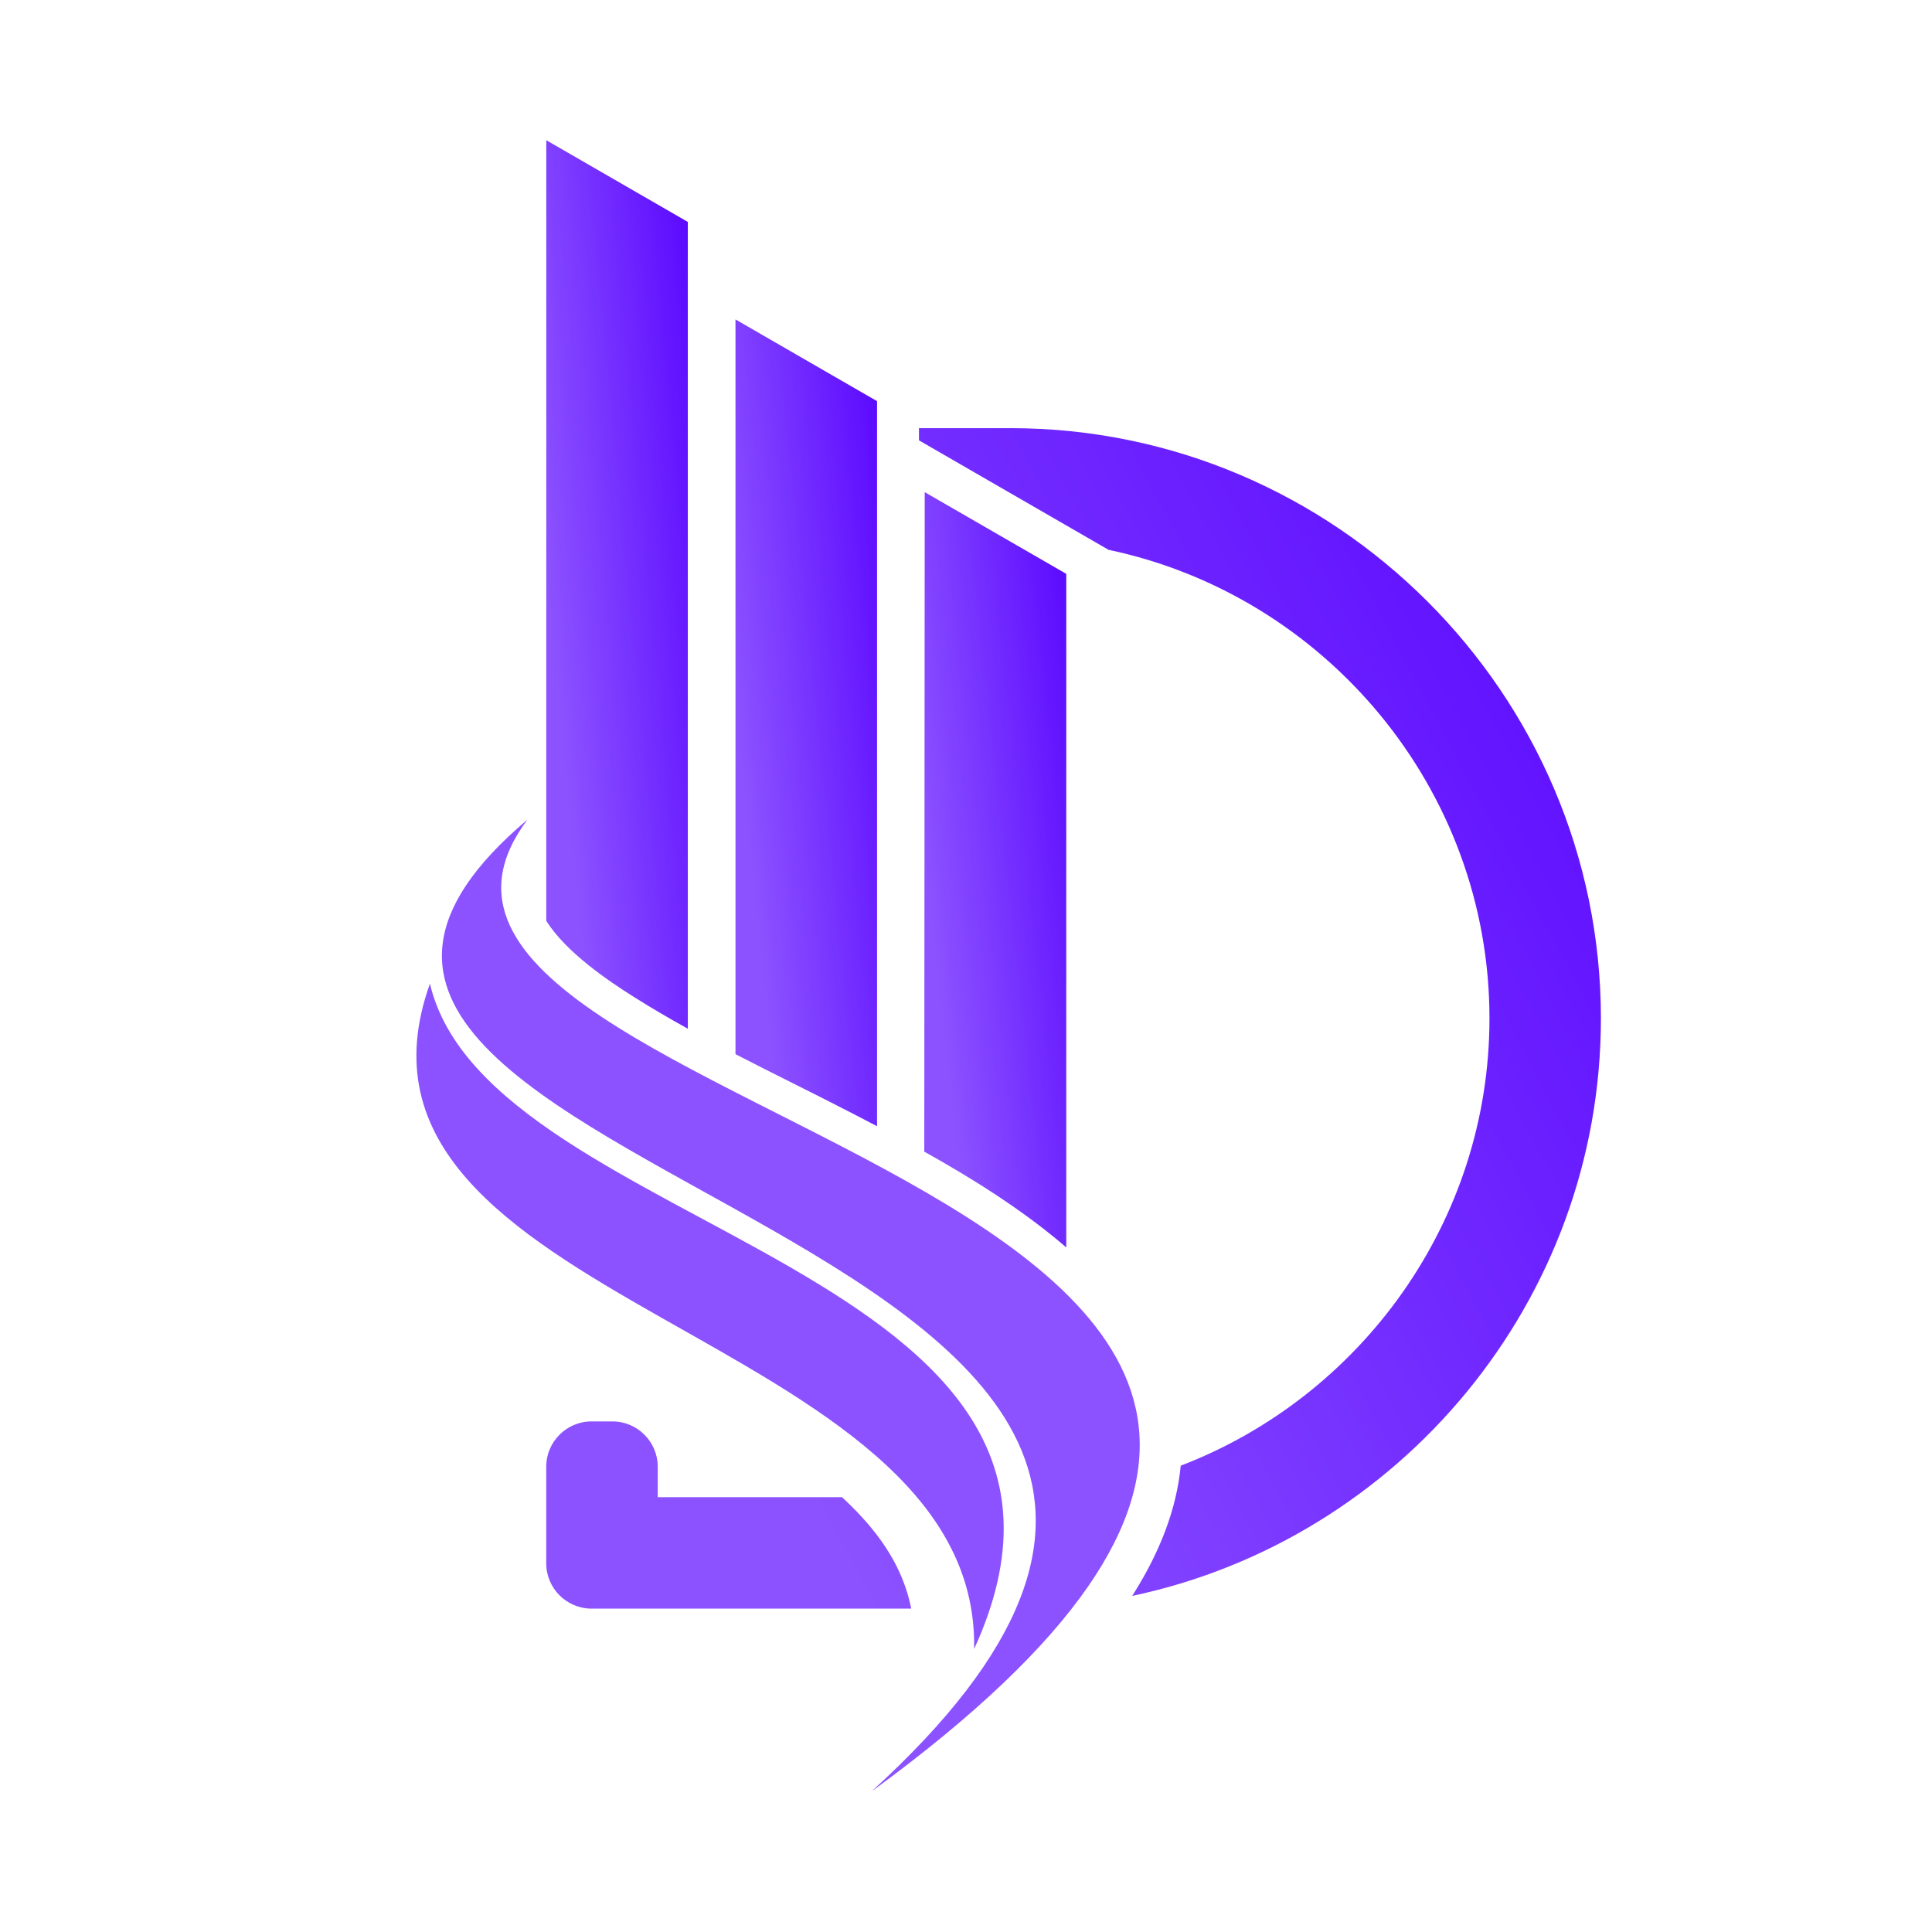 <svg xmlns="http://www.w3.org/2000/svg" xmlns:xlink="http://www.w3.org/1999/xlink" width="500" zoomAndPan="magnify" viewBox="0 0 375 375" height="500" preserveAspectRatio="xMidYMid meet" version="1.0"><defs><clipPath id="7582b70c2a"><path d="M 106 83 L 311 83 L 311 313 L 106 313 Z M 106 83 " clip-rule="nonzero"/></clipPath><clipPath id="c9eeac6f6e"><path d="M 215.105 106.707 C 257.191 115.52 289.105 153.086 289.105 197.672 C 289.105 237.133 264.105 271.09 229.18 284.488 C 228.367 293.074 225.016 301.32 220.25 308.98 C 220.086 309.242 219.922 309.504 219.754 309.766 C 271.555 298.816 310.734 252.602 310.734 197.668 C 310.734 134.66 259.184 83.105 196.172 83.105 L 178.375 83.105 L 178.375 85.477 L 215.102 106.68 L 215.102 106.703 Z M 163.434 290.598 L 127.664 290.598 L 127.664 284.688 C 127.664 279.844 123.715 275.895 118.875 275.895 L 114.816 275.895 C 109.977 275.895 106.023 279.844 106.023 284.688 L 106.023 303.441 C 106.023 308.281 109.977 312.234 114.816 312.234 L 176.867 312.234 C 176.309 309.43 175.379 306.703 174.059 304.062 C 171.613 299.164 167.871 294.684 163.43 290.598 Z M 163.434 290.598 " clip-rule="evenodd"/></clipPath><linearGradient x1="-26.851" gradientTransform="matrix(0.444, 0, 0, 0.444, 80.822, 27.218)" y1="484.891" x2="546.771" gradientUnits="userSpaceOnUse" y2="179.935" id="14ab3b6d87"><stop stop-opacity="1" stop-color="rgb(54.9%, 32.199%, 100%)" offset="0"/><stop stop-opacity="1" stop-color="rgb(54.9%, 32.199%, 100%)" offset="0.125"/><stop stop-opacity="1" stop-color="rgb(54.89%, 32.187%, 100%)" offset="0.188"/><stop stop-opacity="1" stop-color="rgb(54.787%, 32.033%, 100%)" offset="0.195"/><stop stop-opacity="1" stop-color="rgb(54.596%, 31.747%, 100%)" offset="0.203"/><stop stop-opacity="1" stop-color="rgb(54.405%, 31.464%, 100%)" offset="0.211"/><stop stop-opacity="1" stop-color="rgb(54.214%, 31.178%, 100%)" offset="0.219"/><stop stop-opacity="1" stop-color="rgb(54.022%, 30.893%, 100%)" offset="0.227"/><stop stop-opacity="1" stop-color="rgb(53.831%, 30.608%, 100%)" offset="0.234"/><stop stop-opacity="1" stop-color="rgb(53.641%, 30.324%, 100%)" offset="0.242"/><stop stop-opacity="1" stop-color="rgb(53.45%, 30.038%, 100%)" offset="0.25"/><stop stop-opacity="1" stop-color="rgb(53.259%, 29.753%, 100%)" offset="0.258"/><stop stop-opacity="1" stop-color="rgb(53.067%, 29.469%, 100%)" offset="0.266"/><stop stop-opacity="1" stop-color="rgb(52.876%, 29.184%, 100%)" offset="0.273"/><stop stop-opacity="1" stop-color="rgb(52.686%, 28.899%, 100%)" offset="0.281"/><stop stop-opacity="1" stop-color="rgb(52.495%, 28.615%, 100%)" offset="0.289"/><stop stop-opacity="1" stop-color="rgb(52.303%, 28.329%, 100%)" offset="0.297"/><stop stop-opacity="1" stop-color="rgb(52.112%, 28.044%, 100%)" offset="0.305"/><stop stop-opacity="1" stop-color="rgb(51.921%, 27.76%, 100%)" offset="0.312"/><stop stop-opacity="1" stop-color="rgb(51.73%, 27.475%, 100%)" offset="0.32"/><stop stop-opacity="1" stop-color="rgb(51.54%, 27.19%, 100%)" offset="0.328"/><stop stop-opacity="1" stop-color="rgb(51.347%, 26.906%, 100%)" offset="0.336"/><stop stop-opacity="1" stop-color="rgb(51.157%, 26.62%, 100%)" offset="0.344"/><stop stop-opacity="1" stop-color="rgb(50.966%, 26.335%, 100%)" offset="0.352"/><stop stop-opacity="1" stop-color="rgb(50.775%, 26.051%, 100%)" offset="0.359"/><stop stop-opacity="1" stop-color="rgb(50.583%, 25.766%, 100%)" offset="0.367"/><stop stop-opacity="1" stop-color="rgb(50.392%, 25.481%, 100%)" offset="0.373"/><stop stop-opacity="1" stop-color="rgb(50.298%, 25.339%, 100%)" offset="0.375"/><stop stop-opacity="1" stop-color="rgb(50.201%, 25.197%, 100%)" offset="0.383"/><stop stop-opacity="1" stop-color="rgb(50.011%, 24.911%, 100%)" offset="0.391"/><stop stop-opacity="1" stop-color="rgb(49.818%, 24.626%, 100%)" offset="0.398"/><stop stop-opacity="1" stop-color="rgb(49.628%, 24.342%, 100%)" offset="0.406"/><stop stop-opacity="1" stop-color="rgb(49.437%, 24.057%, 100%)" offset="0.414"/><stop stop-opacity="1" stop-color="rgb(49.246%, 23.772%, 100%)" offset="0.422"/><stop stop-opacity="1" stop-color="rgb(49.055%, 23.488%, 100%)" offset="0.43"/><stop stop-opacity="1" stop-color="rgb(48.863%, 23.203%, 100%)" offset="0.438"/><stop stop-opacity="1" stop-color="rgb(48.672%, 22.917%, 100%)" offset="0.445"/><stop stop-opacity="1" stop-color="rgb(48.482%, 22.632%, 100%)" offset="0.453"/><stop stop-opacity="1" stop-color="rgb(48.291%, 22.348%, 100%)" offset="0.461"/><stop stop-opacity="1" stop-color="rgb(48.099%, 22.063%, 100%)" offset="0.469"/><stop stop-opacity="1" stop-color="rgb(47.908%, 21.777%, 100%)" offset="0.477"/><stop stop-opacity="1" stop-color="rgb(47.717%, 21.494%, 100%)" offset="0.484"/><stop stop-opacity="1" stop-color="rgb(47.527%, 21.208%, 100%)" offset="0.492"/><stop stop-opacity="1" stop-color="rgb(47.336%, 20.923%, 100%)" offset="0.5"/><stop stop-opacity="1" stop-color="rgb(47.144%, 20.639%, 100%)" offset="0.508"/><stop stop-opacity="1" stop-color="rgb(46.953%, 20.354%, 100%)" offset="0.516"/><stop stop-opacity="1" stop-color="rgb(46.762%, 20.068%, 100%)" offset="0.523"/><stop stop-opacity="1" stop-color="rgb(46.571%, 19.785%, 100%)" offset="0.531"/><stop stop-opacity="1" stop-color="rgb(46.379%, 19.499%, 100%)" offset="0.539"/><stop stop-opacity="1" stop-color="rgb(46.188%, 19.214%, 100%)" offset="0.547"/><stop stop-opacity="1" stop-color="rgb(45.998%, 18.93%, 100%)" offset="0.555"/><stop stop-opacity="1" stop-color="rgb(45.807%, 18.645%, 100%)" offset="0.562"/><stop stop-opacity="1" stop-color="rgb(45.616%, 18.359%, 100%)" offset="0.57"/><stop stop-opacity="1" stop-color="rgb(45.424%, 18.076%, 100%)" offset="0.578"/><stop stop-opacity="1" stop-color="rgb(45.233%, 17.79%, 100%)" offset="0.586"/><stop stop-opacity="1" stop-color="rgb(45.042%, 17.505%, 100%)" offset="0.594"/><stop stop-opacity="1" stop-color="rgb(44.852%, 17.221%, 100%)" offset="0.602"/><stop stop-opacity="1" stop-color="rgb(44.659%, 16.936%, 100%)" offset="0.609"/><stop stop-opacity="1" stop-color="rgb(44.469%, 16.65%, 100%)" offset="0.617"/><stop stop-opacity="1" stop-color="rgb(44.278%, 16.367%, 100%)" offset="0.625"/><stop stop-opacity="1" stop-color="rgb(44.087%, 16.081%, 100%)" offset="0.627"/><stop stop-opacity="1" stop-color="rgb(43.991%, 15.939%, 100%)" offset="0.633"/><stop stop-opacity="1" stop-color="rgb(43.895%, 15.796%, 100%)" offset="0.641"/><stop stop-opacity="1" stop-color="rgb(43.704%, 15.512%, 100%)" offset="0.648"/><stop stop-opacity="1" stop-color="rgb(43.513%, 15.227%, 100%)" offset="0.656"/><stop stop-opacity="1" stop-color="rgb(43.323%, 14.941%, 100%)" offset="0.664"/><stop stop-opacity="1" stop-color="rgb(43.132%, 14.656%, 100%)" offset="0.672"/><stop stop-opacity="1" stop-color="rgb(42.94%, 14.372%, 100%)" offset="0.68"/><stop stop-opacity="1" stop-color="rgb(42.749%, 14.087%, 100%)" offset="0.688"/><stop stop-opacity="1" stop-color="rgb(42.558%, 13.802%, 100%)" offset="0.695"/><stop stop-opacity="1" stop-color="rgb(42.368%, 13.518%, 100%)" offset="0.703"/><stop stop-opacity="1" stop-color="rgb(42.175%, 13.232%, 100%)" offset="0.711"/><stop stop-opacity="1" stop-color="rgb(41.985%, 12.947%, 100%)" offset="0.719"/><stop stop-opacity="1" stop-color="rgb(41.794%, 12.663%, 100%)" offset="0.727"/><stop stop-opacity="1" stop-color="rgb(41.603%, 12.378%, 100%)" offset="0.734"/><stop stop-opacity="1" stop-color="rgb(41.412%, 12.093%, 100%)" offset="0.742"/><stop stop-opacity="1" stop-color="rgb(41.22%, 11.809%, 100%)" offset="0.75"/><stop stop-opacity="1" stop-color="rgb(41.029%, 11.523%, 100%)" offset="0.758"/><stop stop-opacity="1" stop-color="rgb(40.839%, 11.238%, 100%)" offset="0.766"/><stop stop-opacity="1" stop-color="rgb(40.648%, 10.954%, 100%)" offset="0.773"/><stop stop-opacity="1" stop-color="rgb(40.456%, 10.669%, 100%)" offset="0.781"/><stop stop-opacity="1" stop-color="rgb(40.265%, 10.384%, 100%)" offset="0.789"/><stop stop-opacity="1" stop-color="rgb(40.074%, 10.1%, 100%)" offset="0.797"/><stop stop-opacity="1" stop-color="rgb(39.883%, 9.814%, 100%)" offset="0.805"/><stop stop-opacity="1" stop-color="rgb(39.693%, 9.529%, 100%)" offset="0.812"/><stop stop-opacity="1" stop-color="rgb(39.5%, 9.245%, 100%)" offset="0.82"/><stop stop-opacity="1" stop-color="rgb(39.31%, 8.96%, 100%)" offset="0.828"/><stop stop-opacity="1" stop-color="rgb(39.119%, 8.675%, 100%)" offset="0.836"/><stop stop-opacity="1" stop-color="rgb(38.928%, 8.391%, 100%)" offset="0.844"/><stop stop-opacity="1" stop-color="rgb(38.736%, 8.105%, 100%)" offset="0.852"/><stop stop-opacity="1" stop-color="rgb(38.545%, 7.82%, 100%)" offset="0.859"/><stop stop-opacity="1" stop-color="rgb(38.354%, 7.536%, 100%)" offset="0.867"/><stop stop-opacity="1" stop-color="rgb(38.164%, 7.251%, 100%)" offset="0.875"/><stop stop-opacity="1" stop-color="rgb(37.971%, 6.966%, 100%)" offset="0.883"/><stop stop-opacity="1" stop-color="rgb(37.781%, 6.68%, 100%)" offset="0.891"/><stop stop-opacity="1" stop-color="rgb(37.59%, 6.396%, 100%)" offset="0.898"/><stop stop-opacity="1" stop-color="rgb(37.399%, 6.111%, 100%)" offset="0.906"/><stop stop-opacity="1" stop-color="rgb(37.209%, 5.826%, 100%)" offset="0.914"/><stop stop-opacity="1" stop-color="rgb(37.016%, 5.542%, 100%)" offset="0.922"/><stop stop-opacity="1" stop-color="rgb(36.826%, 5.257%, 100%)" offset="0.93"/><stop stop-opacity="1" stop-color="rgb(36.635%, 4.971%, 100%)" offset="0.938"/><stop stop-opacity="1" stop-color="rgb(36.444%, 4.688%, 100%)" offset="0.945"/><stop stop-opacity="1" stop-color="rgb(36.252%, 4.402%, 100%)" offset="0.953"/><stop stop-opacity="1" stop-color="rgb(36.061%, 4.117%, 100%)" offset="0.961"/><stop stop-opacity="1" stop-color="rgb(35.87%, 3.833%, 100%)" offset="0.969"/><stop stop-opacity="1" stop-color="rgb(35.68%, 3.548%, 100%)" offset="0.977"/><stop stop-opacity="1" stop-color="rgb(35.489%, 3.262%, 100%)" offset="0.984"/><stop stop-opacity="1" stop-color="rgb(35.297%, 2.979%, 100%)" offset="0.992"/><stop stop-opacity="1" stop-color="rgb(35.106%, 2.693%, 100%)" offset="1"/></linearGradient><clipPath id="45cedd7edf"><path d="M 179 95 L 207 95 L 207 243 L 179 243 Z M 179 95 " clip-rule="nonzero"/></clipPath><clipPath id="a5df5b8f7c"><path d="M 179.402 223.543 L 179.488 95.527 L 206.961 111.387 L 206.961 242.129 L 206.953 242.121 L 206.547 241.77 L 206.531 241.758 L 206.105 241.395 L 206.059 241.352 C 197.906 234.473 188.43 228.578 179.422 223.543 L 179.406 223.535 Z M 179.402 223.543 " clip-rule="evenodd"/></clipPath><linearGradient x1="197.931" gradientTransform="matrix(0.444, 0, 0, 0.444, 80.822, 27.218)" y1="267.843" x2="295.746" gradientUnits="userSpaceOnUse" y2="256.905" id="996ab2666b"><stop stop-opacity="1" stop-color="rgb(54.9%, 32.199%, 100%)" offset="0"/><stop stop-opacity="1" stop-color="rgb(54.9%, 32.199%, 100%)" offset="0.125"/><stop stop-opacity="1" stop-color="rgb(54.89%, 32.185%, 100%)" offset="0.188"/><stop stop-opacity="1" stop-color="rgb(54.785%, 32.03%, 100%)" offset="0.195"/><stop stop-opacity="1" stop-color="rgb(54.594%, 31.744%, 100%)" offset="0.203"/><stop stop-opacity="1" stop-color="rgb(54.404%, 31.461%, 100%)" offset="0.211"/><stop stop-opacity="1" stop-color="rgb(54.211%, 31.175%, 100%)" offset="0.219"/><stop stop-opacity="1" stop-color="rgb(54.021%, 30.89%, 100%)" offset="0.227"/><stop stop-opacity="1" stop-color="rgb(53.83%, 30.606%, 100%)" offset="0.234"/><stop stop-opacity="1" stop-color="rgb(53.639%, 30.321%, 100%)" offset="0.242"/><stop stop-opacity="1" stop-color="rgb(53.448%, 30.035%, 100%)" offset="0.25"/><stop stop-opacity="1" stop-color="rgb(53.256%, 29.752%, 100%)" offset="0.258"/><stop stop-opacity="1" stop-color="rgb(53.065%, 29.466%, 100%)" offset="0.266"/><stop stop-opacity="1" stop-color="rgb(52.875%, 29.181%, 100%)" offset="0.273"/><stop stop-opacity="1" stop-color="rgb(52.684%, 28.897%, 100%)" offset="0.281"/><stop stop-opacity="1" stop-color="rgb(52.493%, 28.612%, 100%)" offset="0.289"/><stop stop-opacity="1" stop-color="rgb(52.301%, 28.326%, 100%)" offset="0.297"/><stop stop-opacity="1" stop-color="rgb(52.11%, 28.043%, 100%)" offset="0.305"/><stop stop-opacity="1" stop-color="rgb(51.92%, 27.757%, 100%)" offset="0.312"/><stop stop-opacity="1" stop-color="rgb(51.729%, 27.472%, 100%)" offset="0.32"/><stop stop-opacity="1" stop-color="rgb(51.537%, 27.188%, 100%)" offset="0.328"/><stop stop-opacity="1" stop-color="rgb(51.346%, 26.903%, 100%)" offset="0.336"/><stop stop-opacity="1" stop-color="rgb(51.155%, 26.617%, 100%)" offset="0.344"/><stop stop-opacity="1" stop-color="rgb(50.964%, 26.334%, 100%)" offset="0.352"/><stop stop-opacity="1" stop-color="rgb(50.774%, 26.048%, 100%)" offset="0.359"/><stop stop-opacity="1" stop-color="rgb(50.581%, 25.763%, 100%)" offset="0.367"/><stop stop-opacity="1" stop-color="rgb(50.391%, 25.479%, 100%)" offset="0.373"/><stop stop-opacity="1" stop-color="rgb(50.296%, 25.337%, 100%)" offset="0.375"/><stop stop-opacity="1" stop-color="rgb(50.2%, 25.194%, 100%)" offset="0.383"/><stop stop-opacity="1" stop-color="rgb(50.009%, 24.908%, 100%)" offset="0.391"/><stop stop-opacity="1" stop-color="rgb(49.817%, 24.625%, 100%)" offset="0.398"/><stop stop-opacity="1" stop-color="rgb(49.626%, 24.339%, 100%)" offset="0.406"/><stop stop-opacity="1" stop-color="rgb(49.435%, 24.054%, 100%)" offset="0.414"/><stop stop-opacity="1" stop-color="rgb(49.245%, 23.77%, 100%)" offset="0.422"/><stop stop-opacity="1" stop-color="rgb(49.054%, 23.485%, 100%)" offset="0.43"/><stop stop-opacity="1" stop-color="rgb(48.862%, 23.199%, 100%)" offset="0.438"/><stop stop-opacity="1" stop-color="rgb(48.671%, 22.916%, 100%)" offset="0.445"/><stop stop-opacity="1" stop-color="rgb(48.48%, 22.63%, 100%)" offset="0.453"/><stop stop-opacity="1" stop-color="rgb(48.289%, 22.345%, 100%)" offset="0.461"/><stop stop-opacity="1" stop-color="rgb(48.099%, 22.061%, 100%)" offset="0.469"/><stop stop-opacity="1" stop-color="rgb(47.906%, 21.776%, 100%)" offset="0.477"/><stop stop-opacity="1" stop-color="rgb(47.716%, 21.49%, 100%)" offset="0.484"/><stop stop-opacity="1" stop-color="rgb(47.525%, 21.207%, 100%)" offset="0.492"/><stop stop-opacity="1" stop-color="rgb(47.334%, 20.921%, 100%)" offset="0.5"/><stop stop-opacity="1" stop-color="rgb(47.142%, 20.636%, 100%)" offset="0.508"/><stop stop-opacity="1" stop-color="rgb(46.951%, 20.352%, 100%)" offset="0.516"/><stop stop-opacity="1" stop-color="rgb(46.761%, 20.067%, 100%)" offset="0.523"/><stop stop-opacity="1" stop-color="rgb(46.57%, 19.781%, 100%)" offset="0.531"/><stop stop-opacity="1" stop-color="rgb(46.379%, 19.498%, 100%)" offset="0.539"/><stop stop-opacity="1" stop-color="rgb(46.187%, 19.212%, 100%)" offset="0.547"/><stop stop-opacity="1" stop-color="rgb(45.996%, 18.927%, 100%)" offset="0.555"/><stop stop-opacity="1" stop-color="rgb(45.805%, 18.643%, 100%)" offset="0.562"/><stop stop-opacity="1" stop-color="rgb(45.615%, 18.358%, 100%)" offset="0.57"/><stop stop-opacity="1" stop-color="rgb(45.422%, 18.073%, 100%)" offset="0.578"/><stop stop-opacity="1" stop-color="rgb(45.232%, 17.789%, 100%)" offset="0.586"/><stop stop-opacity="1" stop-color="rgb(45.041%, 17.503%, 100%)" offset="0.594"/><stop stop-opacity="1" stop-color="rgb(44.85%, 17.218%, 100%)" offset="0.602"/><stop stop-opacity="1" stop-color="rgb(44.659%, 16.934%, 100%)" offset="0.609"/><stop stop-opacity="1" stop-color="rgb(44.467%, 16.649%, 100%)" offset="0.617"/><stop stop-opacity="1" stop-color="rgb(44.276%, 16.364%, 100%)" offset="0.625"/><stop stop-opacity="1" stop-color="rgb(44.086%, 16.08%, 100%)" offset="0.627"/><stop stop-opacity="1" stop-color="rgb(43.991%, 15.938%, 100%)" offset="0.633"/><stop stop-opacity="1" stop-color="rgb(43.895%, 15.794%, 100%)" offset="0.641"/><stop stop-opacity="1" stop-color="rgb(43.704%, 15.509%, 100%)" offset="0.648"/><stop stop-opacity="1" stop-color="rgb(43.512%, 15.225%, 100%)" offset="0.656"/><stop stop-opacity="1" stop-color="rgb(43.321%, 14.94%, 100%)" offset="0.664"/><stop stop-opacity="1" stop-color="rgb(43.13%, 14.655%, 100%)" offset="0.672"/><stop stop-opacity="1" stop-color="rgb(42.94%, 14.371%, 100%)" offset="0.68"/><stop stop-opacity="1" stop-color="rgb(42.747%, 14.085%, 100%)" offset="0.688"/><stop stop-opacity="1" stop-color="rgb(42.557%, 13.8%, 100%)" offset="0.695"/><stop stop-opacity="1" stop-color="rgb(42.366%, 13.516%, 100%)" offset="0.703"/><stop stop-opacity="1" stop-color="rgb(42.175%, 13.231%, 100%)" offset="0.711"/><stop stop-opacity="1" stop-color="rgb(41.985%, 12.946%, 100%)" offset="0.719"/><stop stop-opacity="1" stop-color="rgb(41.792%, 12.662%, 100%)" offset="0.727"/><stop stop-opacity="1" stop-color="rgb(41.602%, 12.376%, 100%)" offset="0.734"/><stop stop-opacity="1" stop-color="rgb(41.411%, 12.091%, 100%)" offset="0.742"/><stop stop-opacity="1" stop-color="rgb(41.22%, 11.807%, 100%)" offset="0.75"/><stop stop-opacity="1" stop-color="rgb(41.028%, 11.522%, 100%)" offset="0.758"/><stop stop-opacity="1" stop-color="rgb(40.837%, 11.237%, 100%)" offset="0.766"/><stop stop-opacity="1" stop-color="rgb(40.646%, 10.953%, 100%)" offset="0.773"/><stop stop-opacity="1" stop-color="rgb(40.456%, 10.667%, 100%)" offset="0.781"/><stop stop-opacity="1" stop-color="rgb(40.265%, 10.382%, 100%)" offset="0.789"/><stop stop-opacity="1" stop-color="rgb(40.073%, 10.098%, 100%)" offset="0.797"/><stop stop-opacity="1" stop-color="rgb(39.882%, 9.813%, 100%)" offset="0.805"/><stop stop-opacity="1" stop-color="rgb(39.691%, 9.528%, 100%)" offset="0.812"/><stop stop-opacity="1" stop-color="rgb(39.5%, 9.244%, 100%)" offset="0.82"/><stop stop-opacity="1" stop-color="rgb(39.31%, 8.958%, 100%)" offset="0.828"/><stop stop-opacity="1" stop-color="rgb(39.117%, 8.673%, 100%)" offset="0.836"/><stop stop-opacity="1" stop-color="rgb(38.927%, 8.389%, 100%)" offset="0.844"/><stop stop-opacity="1" stop-color="rgb(38.736%, 8.104%, 100%)" offset="0.852"/><stop stop-opacity="1" stop-color="rgb(38.545%, 7.819%, 100%)" offset="0.859"/><stop stop-opacity="1" stop-color="rgb(38.353%, 7.535%, 100%)" offset="0.867"/><stop stop-opacity="1" stop-color="rgb(38.162%, 7.249%, 100%)" offset="0.875"/><stop stop-opacity="1" stop-color="rgb(37.971%, 6.964%, 100%)" offset="0.883"/><stop stop-opacity="1" stop-color="rgb(37.781%, 6.68%, 100%)" offset="0.891"/><stop stop-opacity="1" stop-color="rgb(37.59%, 6.395%, 100%)" offset="0.898"/><stop stop-opacity="1" stop-color="rgb(37.398%, 6.11%, 100%)" offset="0.906"/><stop stop-opacity="1" stop-color="rgb(37.207%, 5.826%, 100%)" offset="0.914"/><stop stop-opacity="1" stop-color="rgb(37.016%, 5.54%, 100%)" offset="0.922"/><stop stop-opacity="1" stop-color="rgb(36.826%, 5.255%, 100%)" offset="0.93"/><stop stop-opacity="1" stop-color="rgb(36.633%, 4.971%, 100%)" offset="0.938"/><stop stop-opacity="1" stop-color="rgb(36.443%, 4.686%, 100%)" offset="0.945"/><stop stop-opacity="1" stop-color="rgb(36.252%, 4.401%, 100%)" offset="0.953"/><stop stop-opacity="1" stop-color="rgb(36.061%, 4.117%, 100%)" offset="0.961"/><stop stop-opacity="1" stop-color="rgb(35.87%, 3.831%, 100%)" offset="0.969"/><stop stop-opacity="1" stop-color="rgb(35.678%, 3.546%, 100%)" offset="0.977"/><stop stop-opacity="1" stop-color="rgb(35.487%, 3.262%, 100%)" offset="0.984"/><stop stop-opacity="1" stop-color="rgb(35.297%, 2.977%, 100%)" offset="0.992"/><stop stop-opacity="1" stop-color="rgb(35.106%, 2.692%, 100%)" offset="1"/></linearGradient><clipPath id="47a1aac9cd"><path d="M 142 62 L 171 62 L 171 219 L 142 219 Z M 142 62 " clip-rule="nonzero"/></clipPath><clipPath id="36dfd83be0"><path d="M 170.234 94.043 L 170.234 218.598 C 168.715 217.801 167.234 217.031 165.801 216.289 C 158.254 212.383 150.445 208.59 142.758 204.617 L 142.758 62.004 L 170.234 77.863 Z M 170.234 94.043 " clip-rule="evenodd"/></clipPath><linearGradient x1="115.319" gradientTransform="matrix(0.444, 0, 0, 0.444, 80.822, 27.218)" y1="199.127" x2="213.015" gradientUnits="userSpaceOnUse" y2="188.924" id="6ac3a977bb"><stop stop-opacity="1" stop-color="rgb(54.9%, 32.199%, 100%)" offset="0"/><stop stop-opacity="1" stop-color="rgb(54.9%, 32.199%, 100%)" offset="0.125"/><stop stop-opacity="1" stop-color="rgb(54.892%, 32.188%, 100%)" offset="0.188"/><stop stop-opacity="1" stop-color="rgb(54.788%, 32.034%, 100%)" offset="0.195"/><stop stop-opacity="1" stop-color="rgb(54.597%, 31.75%, 100%)" offset="0.203"/><stop stop-opacity="1" stop-color="rgb(54.407%, 31.465%, 100%)" offset="0.211"/><stop stop-opacity="1" stop-color="rgb(54.216%, 31.18%, 100%)" offset="0.219"/><stop stop-opacity="1" stop-color="rgb(54.024%, 30.896%, 100%)" offset="0.227"/><stop stop-opacity="1" stop-color="rgb(53.833%, 30.611%, 100%)" offset="0.234"/><stop stop-opacity="1" stop-color="rgb(53.642%, 30.325%, 100%)" offset="0.242"/><stop stop-opacity="1" stop-color="rgb(53.452%, 30.04%, 100%)" offset="0.25"/><stop stop-opacity="1" stop-color="rgb(53.259%, 29.756%, 100%)" offset="0.258"/><stop stop-opacity="1" stop-color="rgb(53.069%, 29.471%, 100%)" offset="0.266"/><stop stop-opacity="1" stop-color="rgb(52.878%, 29.185%, 100%)" offset="0.273"/><stop stop-opacity="1" stop-color="rgb(52.687%, 28.902%, 100%)" offset="0.281"/><stop stop-opacity="1" stop-color="rgb(52.495%, 28.616%, 100%)" offset="0.289"/><stop stop-opacity="1" stop-color="rgb(52.304%, 28.331%, 100%)" offset="0.297"/><stop stop-opacity="1" stop-color="rgb(52.113%, 28.047%, 100%)" offset="0.305"/><stop stop-opacity="1" stop-color="rgb(51.923%, 27.762%, 100%)" offset="0.312"/><stop stop-opacity="1" stop-color="rgb(51.732%, 27.477%, 100%)" offset="0.32"/><stop stop-opacity="1" stop-color="rgb(51.54%, 27.191%, 100%)" offset="0.328"/><stop stop-opacity="1" stop-color="rgb(51.349%, 26.907%, 100%)" offset="0.336"/><stop stop-opacity="1" stop-color="rgb(51.158%, 26.622%, 100%)" offset="0.344"/><stop stop-opacity="1" stop-color="rgb(50.967%, 26.337%, 100%)" offset="0.352"/><stop stop-opacity="1" stop-color="rgb(50.775%, 26.053%, 100%)" offset="0.359"/><stop stop-opacity="1" stop-color="rgb(50.584%, 25.768%, 100%)" offset="0.367"/><stop stop-opacity="1" stop-color="rgb(50.394%, 25.482%, 100%)" offset="0.373"/><stop stop-opacity="1" stop-color="rgb(50.299%, 25.34%, 100%)" offset="0.375"/><stop stop-opacity="1" stop-color="rgb(50.203%, 25.198%, 100%)" offset="0.383"/><stop stop-opacity="1" stop-color="rgb(50.011%, 24.913%, 100%)" offset="0.391"/><stop stop-opacity="1" stop-color="rgb(49.82%, 24.628%, 100%)" offset="0.398"/><stop stop-opacity="1" stop-color="rgb(49.629%, 24.344%, 100%)" offset="0.406"/><stop stop-opacity="1" stop-color="rgb(49.438%, 24.059%, 100%)" offset="0.414"/><stop stop-opacity="1" stop-color="rgb(49.246%, 23.773%, 100%)" offset="0.422"/><stop stop-opacity="1" stop-color="rgb(49.055%, 23.488%, 100%)" offset="0.43"/><stop stop-opacity="1" stop-color="rgb(48.865%, 23.204%, 100%)" offset="0.438"/><stop stop-opacity="1" stop-color="rgb(48.674%, 22.919%, 100%)" offset="0.445"/><stop stop-opacity="1" stop-color="rgb(48.482%, 22.633%, 100%)" offset="0.453"/><stop stop-opacity="1" stop-color="rgb(48.291%, 22.35%, 100%)" offset="0.461"/><stop stop-opacity="1" stop-color="rgb(48.1%, 22.064%, 100%)" offset="0.469"/><stop stop-opacity="1" stop-color="rgb(47.91%, 21.779%, 100%)" offset="0.477"/><stop stop-opacity="1" stop-color="rgb(47.719%, 21.495%, 100%)" offset="0.484"/><stop stop-opacity="1" stop-color="rgb(47.527%, 21.21%, 100%)" offset="0.492"/><stop stop-opacity="1" stop-color="rgb(47.336%, 20.924%, 100%)" offset="0.5"/><stop stop-opacity="1" stop-color="rgb(47.145%, 20.639%, 100%)" offset="0.508"/><stop stop-opacity="1" stop-color="rgb(46.954%, 20.355%, 100%)" offset="0.516"/><stop stop-opacity="1" stop-color="rgb(46.762%, 20.07%, 100%)" offset="0.523"/><stop stop-opacity="1" stop-color="rgb(46.571%, 19.785%, 100%)" offset="0.531"/><stop stop-opacity="1" stop-color="rgb(46.381%, 19.501%, 100%)" offset="0.539"/><stop stop-opacity="1" stop-color="rgb(46.19%, 19.215%, 100%)" offset="0.547"/><stop stop-opacity="1" stop-color="rgb(45.998%, 18.93%, 100%)" offset="0.555"/><stop stop-opacity="1" stop-color="rgb(45.807%, 18.646%, 100%)" offset="0.562"/><stop stop-opacity="1" stop-color="rgb(45.616%, 18.361%, 100%)" offset="0.57"/><stop stop-opacity="1" stop-color="rgb(45.425%, 18.076%, 100%)" offset="0.578"/><stop stop-opacity="1" stop-color="rgb(45.233%, 17.79%, 100%)" offset="0.586"/><stop stop-opacity="1" stop-color="rgb(45.042%, 17.506%, 100%)" offset="0.594"/><stop stop-opacity="1" stop-color="rgb(44.852%, 17.221%, 100%)" offset="0.602"/><stop stop-opacity="1" stop-color="rgb(44.661%, 16.936%, 100%)" offset="0.609"/><stop stop-opacity="1" stop-color="rgb(44.469%, 16.652%, 100%)" offset="0.617"/><stop stop-opacity="1" stop-color="rgb(44.278%, 16.367%, 100%)" offset="0.625"/><stop stop-opacity="1" stop-color="rgb(44.087%, 16.081%, 100%)" offset="0.627"/><stop stop-opacity="1" stop-color="rgb(43.993%, 15.939%, 100%)" offset="0.633"/><stop stop-opacity="1" stop-color="rgb(43.896%, 15.797%, 100%)" offset="0.641"/><stop stop-opacity="1" stop-color="rgb(43.704%, 15.512%, 100%)" offset="0.648"/><stop stop-opacity="1" stop-color="rgb(43.513%, 15.227%, 100%)" offset="0.656"/><stop stop-opacity="1" stop-color="rgb(43.323%, 14.941%, 100%)" offset="0.664"/><stop stop-opacity="1" stop-color="rgb(43.132%, 14.658%, 100%)" offset="0.672"/><stop stop-opacity="1" stop-color="rgb(42.941%, 14.372%, 100%)" offset="0.68"/><stop stop-opacity="1" stop-color="rgb(42.749%, 14.087%, 100%)" offset="0.688"/><stop stop-opacity="1" stop-color="rgb(42.558%, 13.803%, 100%)" offset="0.695"/><stop stop-opacity="1" stop-color="rgb(42.368%, 13.518%, 100%)" offset="0.703"/><stop stop-opacity="1" stop-color="rgb(42.177%, 13.232%, 100%)" offset="0.711"/><stop stop-opacity="1" stop-color="rgb(41.985%, 12.949%, 100%)" offset="0.719"/><stop stop-opacity="1" stop-color="rgb(41.794%, 12.663%, 100%)" offset="0.727"/><stop stop-opacity="1" stop-color="rgb(41.603%, 12.378%, 100%)" offset="0.734"/><stop stop-opacity="1" stop-color="rgb(41.412%, 12.093%, 100%)" offset="0.742"/><stop stop-opacity="1" stop-color="rgb(41.22%, 11.809%, 100%)" offset="0.75"/><stop stop-opacity="1" stop-color="rgb(41.029%, 11.523%, 100%)" offset="0.758"/><stop stop-opacity="1" stop-color="rgb(40.839%, 11.238%, 100%)" offset="0.766"/><stop stop-opacity="1" stop-color="rgb(40.648%, 10.954%, 100%)" offset="0.773"/><stop stop-opacity="1" stop-color="rgb(40.456%, 10.669%, 100%)" offset="0.781"/><stop stop-opacity="1" stop-color="rgb(40.265%, 10.384%, 100%)" offset="0.789"/><stop stop-opacity="1" stop-color="rgb(40.074%, 10.1%, 100%)" offset="0.797"/><stop stop-opacity="1" stop-color="rgb(39.883%, 9.814%, 100%)" offset="0.805"/><stop stop-opacity="1" stop-color="rgb(39.691%, 9.529%, 100%)" offset="0.812"/><stop stop-opacity="1" stop-color="rgb(39.5%, 9.244%, 100%)" offset="0.82"/><stop stop-opacity="1" stop-color="rgb(39.31%, 8.96%, 100%)" offset="0.828"/><stop stop-opacity="1" stop-color="rgb(39.119%, 8.675%, 100%)" offset="0.836"/><stop stop-opacity="1" stop-color="rgb(38.928%, 8.389%, 100%)" offset="0.844"/><stop stop-opacity="1" stop-color="rgb(38.736%, 8.105%, 100%)" offset="0.852"/><stop stop-opacity="1" stop-color="rgb(38.545%, 7.82%, 100%)" offset="0.859"/><stop stop-opacity="1" stop-color="rgb(38.354%, 7.535%, 100%)" offset="0.867"/><stop stop-opacity="1" stop-color="rgb(38.164%, 7.251%, 100%)" offset="0.875"/><stop stop-opacity="1" stop-color="rgb(37.971%, 6.966%, 100%)" offset="0.883"/><stop stop-opacity="1" stop-color="rgb(37.781%, 6.68%, 100%)" offset="0.891"/><stop stop-opacity="1" stop-color="rgb(37.59%, 6.395%, 100%)" offset="0.898"/><stop stop-opacity="1" stop-color="rgb(37.399%, 6.111%, 100%)" offset="0.906"/><stop stop-opacity="1" stop-color="rgb(37.207%, 5.826%, 100%)" offset="0.914"/><stop stop-opacity="1" stop-color="rgb(37.016%, 5.54%, 100%)" offset="0.922"/><stop stop-opacity="1" stop-color="rgb(36.826%, 5.257%, 100%)" offset="0.93"/><stop stop-opacity="1" stop-color="rgb(36.635%, 4.971%, 100%)" offset="0.938"/><stop stop-opacity="1" stop-color="rgb(36.443%, 4.686%, 100%)" offset="0.945"/><stop stop-opacity="1" stop-color="rgb(36.252%, 4.402%, 100%)" offset="0.953"/><stop stop-opacity="1" stop-color="rgb(36.061%, 4.117%, 100%)" offset="0.961"/><stop stop-opacity="1" stop-color="rgb(35.87%, 3.831%, 100%)" offset="0.969"/><stop stop-opacity="1" stop-color="rgb(35.678%, 3.546%, 100%)" offset="0.977"/><stop stop-opacity="1" stop-color="rgb(35.487%, 3.262%, 100%)" offset="0.984"/><stop stop-opacity="1" stop-color="rgb(35.297%, 2.977%, 100%)" offset="0.992"/><stop stop-opacity="1" stop-color="rgb(35.106%, 2.692%, 100%)" offset="1"/></linearGradient><clipPath id="0565bb0a8a"><path d="M 106 27.219 L 134 27.219 L 134 200 L 106 200 Z M 106 27.219 " clip-rule="nonzero"/></clipPath><clipPath id="a248e802af"><path d="M 133.504 43.078 L 133.504 199.672 C 129.945 197.703 126.453 195.66 123.059 193.523 C 118.137 190.418 109.879 184.875 106.031 178.734 L 106.031 27.215 L 133.504 43.074 Z M 133.504 43.078 " clip-rule="evenodd"/></clipPath><linearGradient x1="32.462" gradientTransform="matrix(0.444, 0, 0, 0.444, 80.822, 27.218)" y1="131.752" x2="130.316" gradientUnits="userSpaceOnUse" y2="122.479" id="5ba42af8be"><stop stop-opacity="1" stop-color="rgb(54.9%, 32.199%, 100%)" offset="0"/><stop stop-opacity="1" stop-color="rgb(54.9%, 32.199%, 100%)" offset="0.125"/><stop stop-opacity="1" stop-color="rgb(54.89%, 32.185%, 100%)" offset="0.188"/><stop stop-opacity="1" stop-color="rgb(54.785%, 32.03%, 100%)" offset="0.195"/><stop stop-opacity="1" stop-color="rgb(54.594%, 31.746%, 100%)" offset="0.203"/><stop stop-opacity="1" stop-color="rgb(54.404%, 31.461%, 100%)" offset="0.211"/><stop stop-opacity="1" stop-color="rgb(54.213%, 31.175%, 100%)" offset="0.219"/><stop stop-opacity="1" stop-color="rgb(54.021%, 30.891%, 100%)" offset="0.227"/><stop stop-opacity="1" stop-color="rgb(53.83%, 30.606%, 100%)" offset="0.234"/><stop stop-opacity="1" stop-color="rgb(53.639%, 30.321%, 100%)" offset="0.242"/><stop stop-opacity="1" stop-color="rgb(53.448%, 30.037%, 100%)" offset="0.25"/><stop stop-opacity="1" stop-color="rgb(53.258%, 29.752%, 100%)" offset="0.258"/><stop stop-opacity="1" stop-color="rgb(53.065%, 29.466%, 100%)" offset="0.266"/><stop stop-opacity="1" stop-color="rgb(52.875%, 29.182%, 100%)" offset="0.273"/><stop stop-opacity="1" stop-color="rgb(52.684%, 28.897%, 100%)" offset="0.281"/><stop stop-opacity="1" stop-color="rgb(52.493%, 28.613%, 100%)" offset="0.289"/><stop stop-opacity="1" stop-color="rgb(52.303%, 28.328%, 100%)" offset="0.297"/><stop stop-opacity="1" stop-color="rgb(52.11%, 28.043%, 100%)" offset="0.305"/><stop stop-opacity="1" stop-color="rgb(51.92%, 27.759%, 100%)" offset="0.312"/><stop stop-opacity="1" stop-color="rgb(51.729%, 27.473%, 100%)" offset="0.32"/><stop stop-opacity="1" stop-color="rgb(51.538%, 27.188%, 100%)" offset="0.328"/><stop stop-opacity="1" stop-color="rgb(51.347%, 26.904%, 100%)" offset="0.336"/><stop stop-opacity="1" stop-color="rgb(51.155%, 26.619%, 100%)" offset="0.344"/><stop stop-opacity="1" stop-color="rgb(50.964%, 26.334%, 100%)" offset="0.352"/><stop stop-opacity="1" stop-color="rgb(50.774%, 26.05%, 100%)" offset="0.359"/><stop stop-opacity="1" stop-color="rgb(50.583%, 25.764%, 100%)" offset="0.367"/><stop stop-opacity="1" stop-color="rgb(50.392%, 25.479%, 100%)" offset="0.373"/><stop stop-opacity="1" stop-color="rgb(50.296%, 25.337%, 100%)" offset="0.375"/><stop stop-opacity="1" stop-color="rgb(50.2%, 25.195%, 100%)" offset="0.383"/><stop stop-opacity="1" stop-color="rgb(50.009%, 24.91%, 100%)" offset="0.391"/><stop stop-opacity="1" stop-color="rgb(49.818%, 24.625%, 100%)" offset="0.398"/><stop stop-opacity="1" stop-color="rgb(49.628%, 24.341%, 100%)" offset="0.406"/><stop stop-opacity="1" stop-color="rgb(49.435%, 24.055%, 100%)" offset="0.414"/><stop stop-opacity="1" stop-color="rgb(49.245%, 23.77%, 100%)" offset="0.422"/><stop stop-opacity="1" stop-color="rgb(49.054%, 23.486%, 100%)" offset="0.43"/><stop stop-opacity="1" stop-color="rgb(48.863%, 23.201%, 100%)" offset="0.438"/><stop stop-opacity="1" stop-color="rgb(48.672%, 22.916%, 100%)" offset="0.445"/><stop stop-opacity="1" stop-color="rgb(48.48%, 22.632%, 100%)" offset="0.453"/><stop stop-opacity="1" stop-color="rgb(48.289%, 22.346%, 100%)" offset="0.461"/><stop stop-opacity="1" stop-color="rgb(48.099%, 22.061%, 100%)" offset="0.469"/><stop stop-opacity="1" stop-color="rgb(47.908%, 21.777%, 100%)" offset="0.477"/><stop stop-opacity="1" stop-color="rgb(47.717%, 21.492%, 100%)" offset="0.484"/><stop stop-opacity="1" stop-color="rgb(47.525%, 21.207%, 100%)" offset="0.492"/><stop stop-opacity="1" stop-color="rgb(47.334%, 20.923%, 100%)" offset="0.5"/><stop stop-opacity="1" stop-color="rgb(47.144%, 20.638%, 100%)" offset="0.508"/><stop stop-opacity="1" stop-color="rgb(46.953%, 20.354%, 100%)" offset="0.516"/><stop stop-opacity="1" stop-color="rgb(46.762%, 20.068%, 100%)" offset="0.523"/><stop stop-opacity="1" stop-color="rgb(46.57%, 19.783%, 100%)" offset="0.531"/><stop stop-opacity="1" stop-color="rgb(46.379%, 19.499%, 100%)" offset="0.539"/><stop stop-opacity="1" stop-color="rgb(46.188%, 19.214%, 100%)" offset="0.547"/><stop stop-opacity="1" stop-color="rgb(45.998%, 18.929%, 100%)" offset="0.555"/><stop stop-opacity="1" stop-color="rgb(45.805%, 18.645%, 100%)" offset="0.562"/><stop stop-opacity="1" stop-color="rgb(45.615%, 18.359%, 100%)" offset="0.57"/><stop stop-opacity="1" stop-color="rgb(45.424%, 18.074%, 100%)" offset="0.578"/><stop stop-opacity="1" stop-color="rgb(45.233%, 17.79%, 100%)" offset="0.586"/><stop stop-opacity="1" stop-color="rgb(45.042%, 17.505%, 100%)" offset="0.594"/><stop stop-opacity="1" stop-color="rgb(44.85%, 17.22%, 100%)" offset="0.602"/><stop stop-opacity="1" stop-color="rgb(44.659%, 16.936%, 100%)" offset="0.609"/><stop stop-opacity="1" stop-color="rgb(44.469%, 16.65%, 100%)" offset="0.617"/><stop stop-opacity="1" stop-color="rgb(44.278%, 16.365%, 100%)" offset="0.625"/><stop stop-opacity="1" stop-color="rgb(44.087%, 16.081%, 100%)" offset="0.627"/><stop stop-opacity="1" stop-color="rgb(43.991%, 15.939%, 100%)" offset="0.633"/><stop stop-opacity="1" stop-color="rgb(43.895%, 15.796%, 100%)" offset="0.641"/><stop stop-opacity="1" stop-color="rgb(43.704%, 15.511%, 100%)" offset="0.648"/><stop stop-opacity="1" stop-color="rgb(43.513%, 15.227%, 100%)" offset="0.656"/><stop stop-opacity="1" stop-color="rgb(43.323%, 14.941%, 100%)" offset="0.664"/><stop stop-opacity="1" stop-color="rgb(43.132%, 14.656%, 100%)" offset="0.672"/><stop stop-opacity="1" stop-color="rgb(42.94%, 14.372%, 100%)" offset="0.68"/><stop stop-opacity="1" stop-color="rgb(42.749%, 14.087%, 100%)" offset="0.688"/><stop stop-opacity="1" stop-color="rgb(42.558%, 13.802%, 100%)" offset="0.695"/><stop stop-opacity="1" stop-color="rgb(42.368%, 13.518%, 100%)" offset="0.703"/><stop stop-opacity="1" stop-color="rgb(42.177%, 13.232%, 100%)" offset="0.711"/><stop stop-opacity="1" stop-color="rgb(41.985%, 12.949%, 100%)" offset="0.719"/><stop stop-opacity="1" stop-color="rgb(41.794%, 12.663%, 100%)" offset="0.727"/><stop stop-opacity="1" stop-color="rgb(41.603%, 12.378%, 100%)" offset="0.734"/><stop stop-opacity="1" stop-color="rgb(41.412%, 12.094%, 100%)" offset="0.742"/><stop stop-opacity="1" stop-color="rgb(41.22%, 11.809%, 100%)" offset="0.75"/><stop stop-opacity="1" stop-color="rgb(41.029%, 11.523%, 100%)" offset="0.758"/><stop stop-opacity="1" stop-color="rgb(40.839%, 11.24%, 100%)" offset="0.766"/><stop stop-opacity="1" stop-color="rgb(40.648%, 10.954%, 100%)" offset="0.773"/><stop stop-opacity="1" stop-color="rgb(40.457%, 10.669%, 100%)" offset="0.781"/><stop stop-opacity="1" stop-color="rgb(40.265%, 10.385%, 100%)" offset="0.789"/><stop stop-opacity="1" stop-color="rgb(40.074%, 10.1%, 100%)" offset="0.797"/><stop stop-opacity="1" stop-color="rgb(39.883%, 9.814%, 100%)" offset="0.805"/><stop stop-opacity="1" stop-color="rgb(39.693%, 9.531%, 100%)" offset="0.812"/><stop stop-opacity="1" stop-color="rgb(39.502%, 9.245%, 100%)" offset="0.82"/><stop stop-opacity="1" stop-color="rgb(39.31%, 8.96%, 100%)" offset="0.828"/><stop stop-opacity="1" stop-color="rgb(39.119%, 8.676%, 100%)" offset="0.836"/><stop stop-opacity="1" stop-color="rgb(38.928%, 8.391%, 100%)" offset="0.844"/><stop stop-opacity="1" stop-color="rgb(38.737%, 8.105%, 100%)" offset="0.852"/><stop stop-opacity="1" stop-color="rgb(38.547%, 7.822%, 100%)" offset="0.859"/><stop stop-opacity="1" stop-color="rgb(38.354%, 7.536%, 100%)" offset="0.867"/><stop stop-opacity="1" stop-color="rgb(38.164%, 7.251%, 100%)" offset="0.875"/><stop stop-opacity="1" stop-color="rgb(37.973%, 6.967%, 100%)" offset="0.883"/><stop stop-opacity="1" stop-color="rgb(37.782%, 6.682%, 100%)" offset="0.891"/><stop stop-opacity="1" stop-color="rgb(37.59%, 6.396%, 100%)" offset="0.898"/><stop stop-opacity="1" stop-color="rgb(37.399%, 6.113%, 100%)" offset="0.906"/><stop stop-opacity="1" stop-color="rgb(37.209%, 5.827%, 100%)" offset="0.914"/><stop stop-opacity="1" stop-color="rgb(37.018%, 5.544%, 100%)" offset="0.922"/><stop stop-opacity="1" stop-color="rgb(36.827%, 5.258%, 100%)" offset="0.93"/><stop stop-opacity="1" stop-color="rgb(36.635%, 4.973%, 100%)" offset="0.938"/><stop stop-opacity="1" stop-color="rgb(36.444%, 4.689%, 100%)" offset="0.945"/><stop stop-opacity="1" stop-color="rgb(36.253%, 4.404%, 100%)" offset="0.953"/><stop stop-opacity="1" stop-color="rgb(36.063%, 4.118%, 100%)" offset="0.961"/><stop stop-opacity="1" stop-color="rgb(35.872%, 3.835%, 100%)" offset="0.969"/><stop stop-opacity="1" stop-color="rgb(35.68%, 3.549%, 100%)" offset="0.977"/><stop stop-opacity="1" stop-color="rgb(35.489%, 3.264%, 100%)" offset="0.984"/><stop stop-opacity="1" stop-color="rgb(35.298%, 2.98%, 100%)" offset="0.992"/><stop stop-opacity="1" stop-color="rgb(35.107%, 2.695%, 100%)" offset="1"/></linearGradient><clipPath id="cef397f2b5"><path d="M 85 159 L 222 159 L 222 347.469 L 85 347.469 Z M 85 159 " clip-rule="nonzero"/></clipPath></defs><g clip-path="url(#7582b70c2a)"><g clip-path="url(#c9eeac6f6e)"><path fill="url(#14ab3b6d87)" d="M 106.023 83.105 L 106.023 312.234 L 310.734 312.234 L 310.734 83.105 Z M 106.023 83.105 " fill-rule="nonzero"/></g></g><g clip-path="url(#45cedd7edf)"><g clip-path="url(#a5df5b8f7c)"><path fill="url(#996ab2666b)" d="M 179.402 95.527 L 179.402 242.129 L 206.961 242.129 L 206.961 95.527 Z M 179.402 95.527 " fill-rule="nonzero"/></g></g><g clip-path="url(#47a1aac9cd)"><g clip-path="url(#36dfd83be0)"><path fill="url(#6ac3a977bb)" d="M 142.758 62.004 L 142.758 218.598 L 170.234 218.598 L 170.234 62.004 Z M 142.758 62.004 " fill-rule="nonzero"/></g></g><g clip-path="url(#0565bb0a8a)"><g clip-path="url(#a248e802af)"><path fill="url(#5ba42af8be)" d="M 106.031 27.219 L 106.031 199.672 L 133.504 199.672 L 133.504 27.219 Z M 106.031 27.219 " fill-rule="nonzero"/></g></g><g clip-path="url(#cef397f2b5)"><path fill="#8c52ff" d="M 102.387 159.082 C 57.172 219.316 331.895 229.043 169.109 347.762 C 291.238 236.758 17.582 230.727 102.387 159.082 Z M 102.387 159.082 " fill-opacity="1" fill-rule="evenodd"/></g><path fill="#8c52ff" d="M 83.449 190.926 C 94.906 239.742 223.145 245.762 189.078 320.07 C 190.223 257.844 60.973 253.691 83.449 190.926 Z M 83.449 190.926 " fill-opacity="1" fill-rule="evenodd"/></svg>